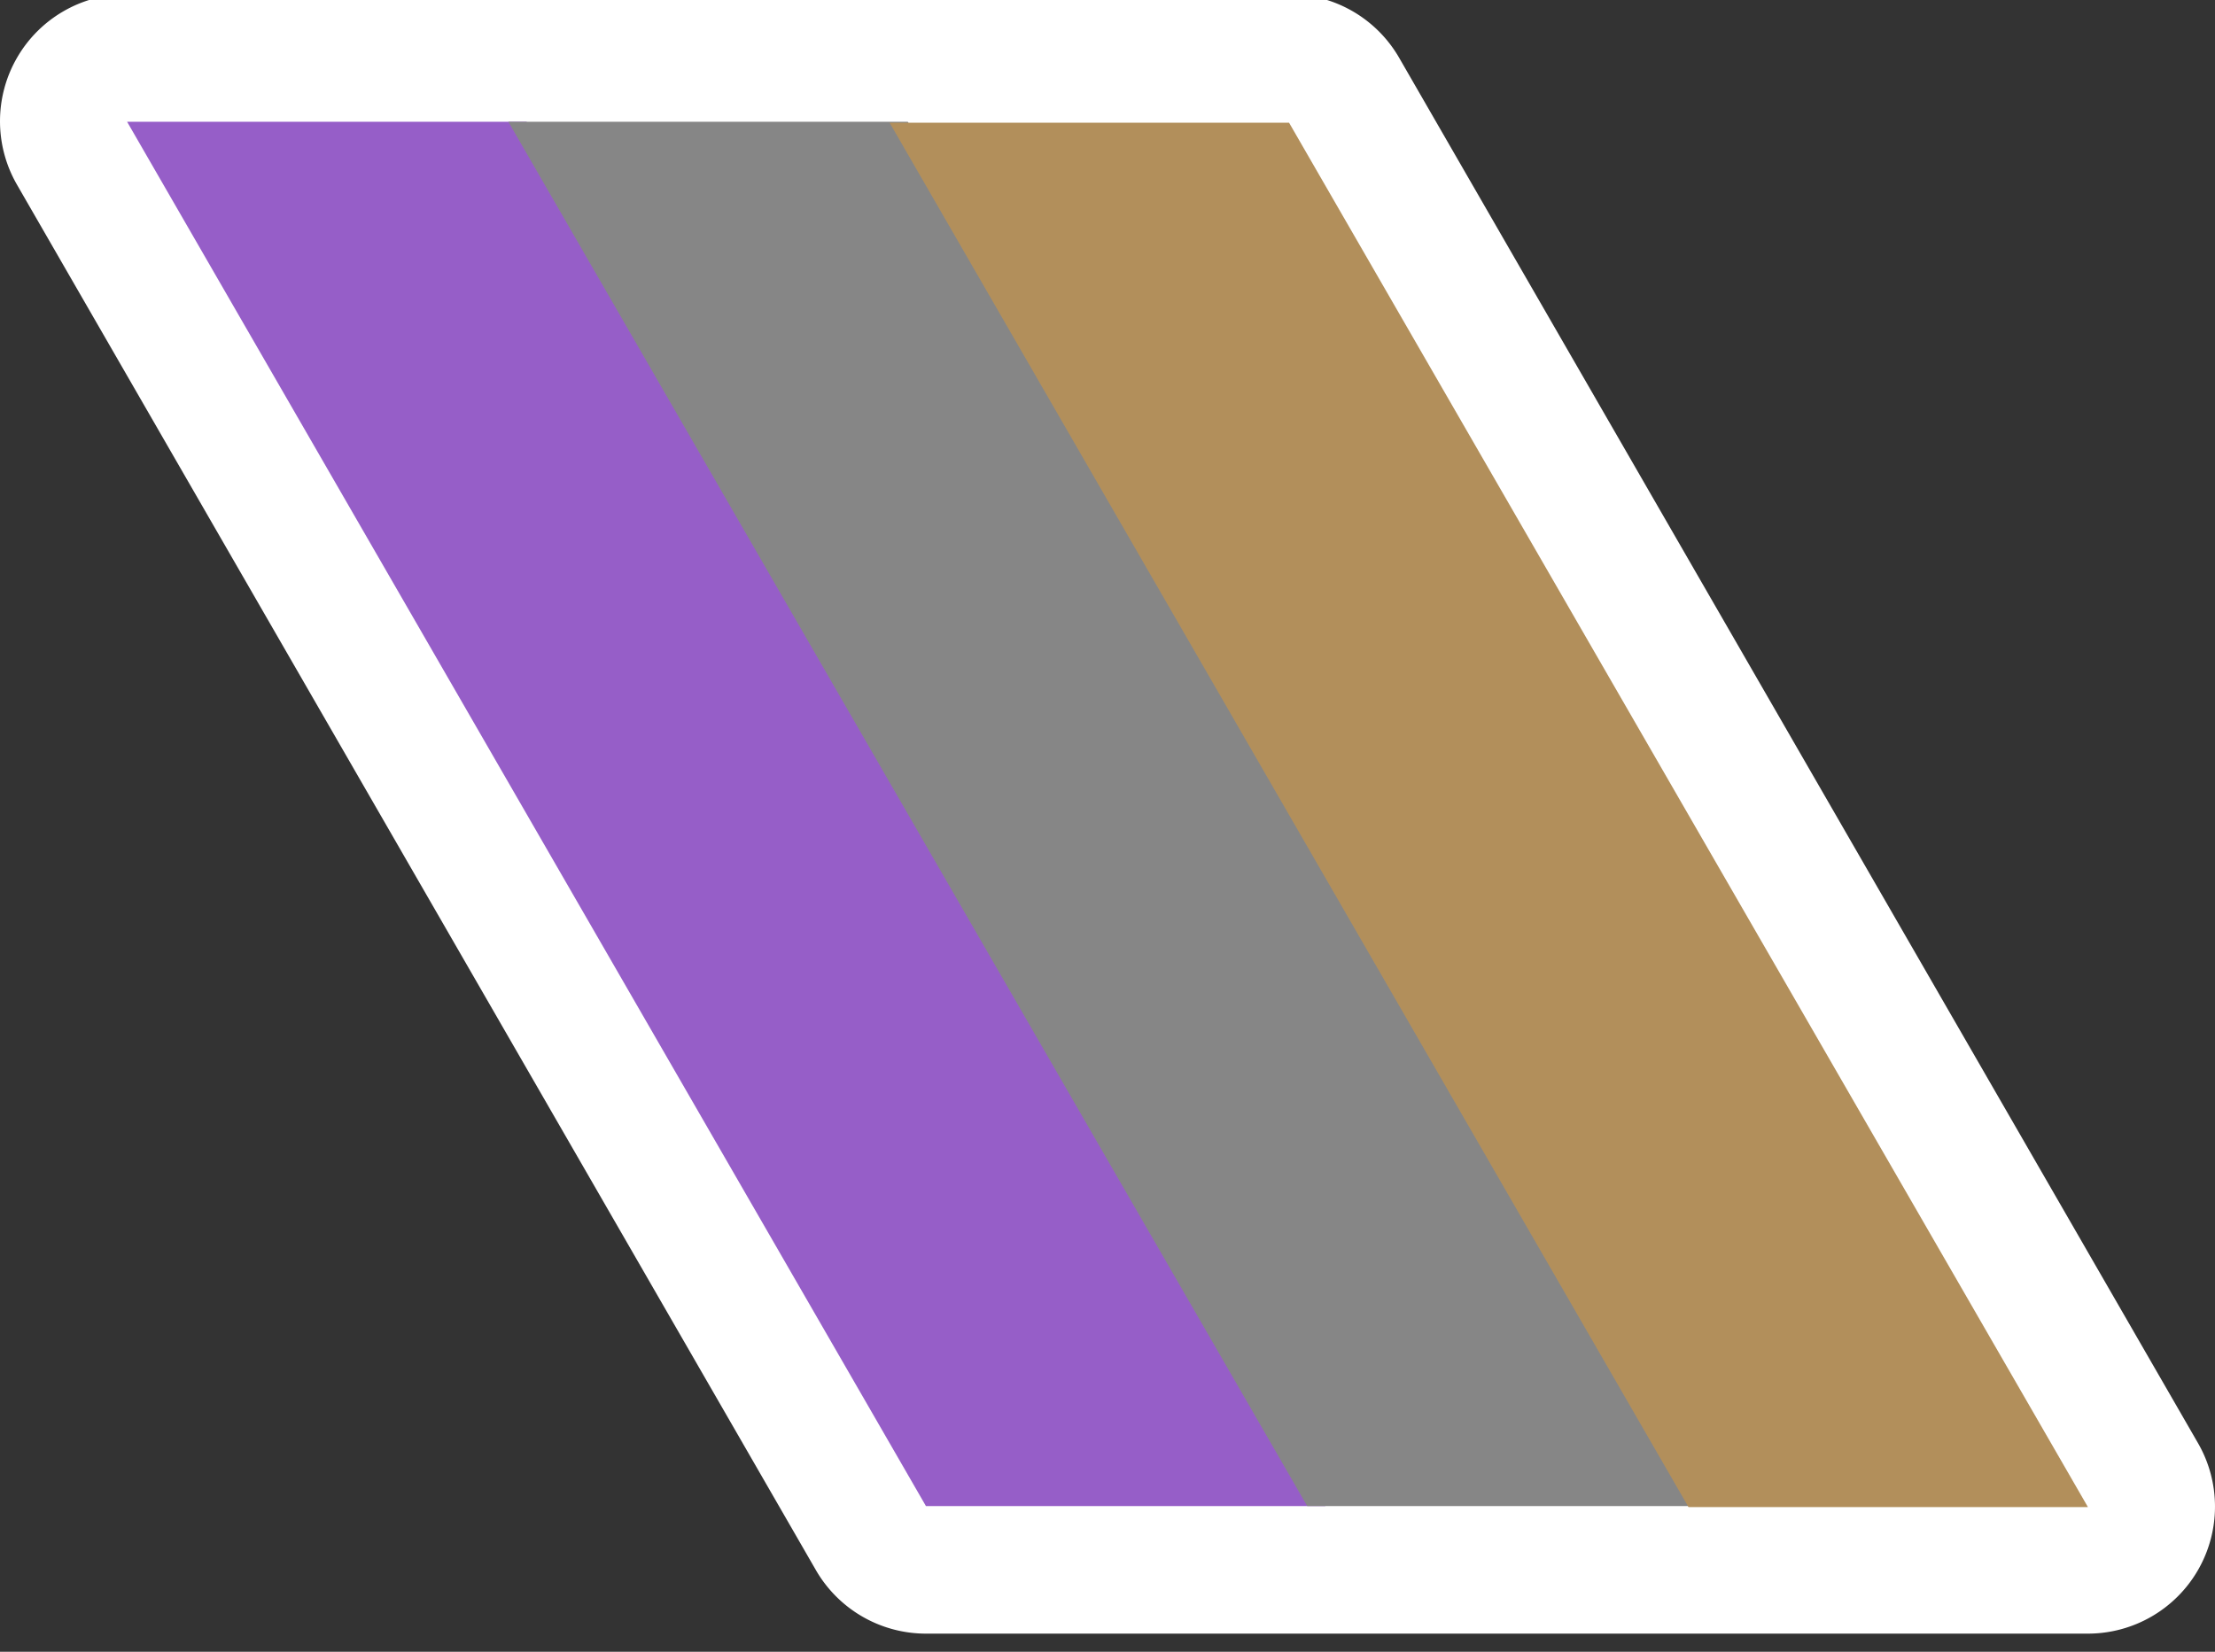 <svg viewBox="0 0 122 91" xmlns="http://www.w3.org/2000/svg" fill-rule="evenodd" clip-rule="evenodd" stroke-linejoin="round" stroke-miterlimit="2"><rect x="0" y="0" width="122" height="91" fill="#333333" stroke="none"/><path fill="none" d="M0 0h122v90.3H0z"/><clipPath id="a"><path d="M0 0h122v90.3H0z"/></clipPath><g clip-path="url(#a)"><path d="M7-.32A7 7 0 00.936 10.176l44 76.32A7 7 0 0051 90h64a7 7 0 006.064-10.496l-44-76.32A7 7 0 0071-.32H7z" fill="#fff"/><path d="M7 6.707l44 76.266h22L29 6.707H7z" fill="#965ec8"/><path d="M28 6.707l44 76.266h22L50 6.707H28z" fill="#868686"/><path d="M49 6.76l44 76.267h22L71 6.76H49z" fill="#b28f5b"/></g></svg>
